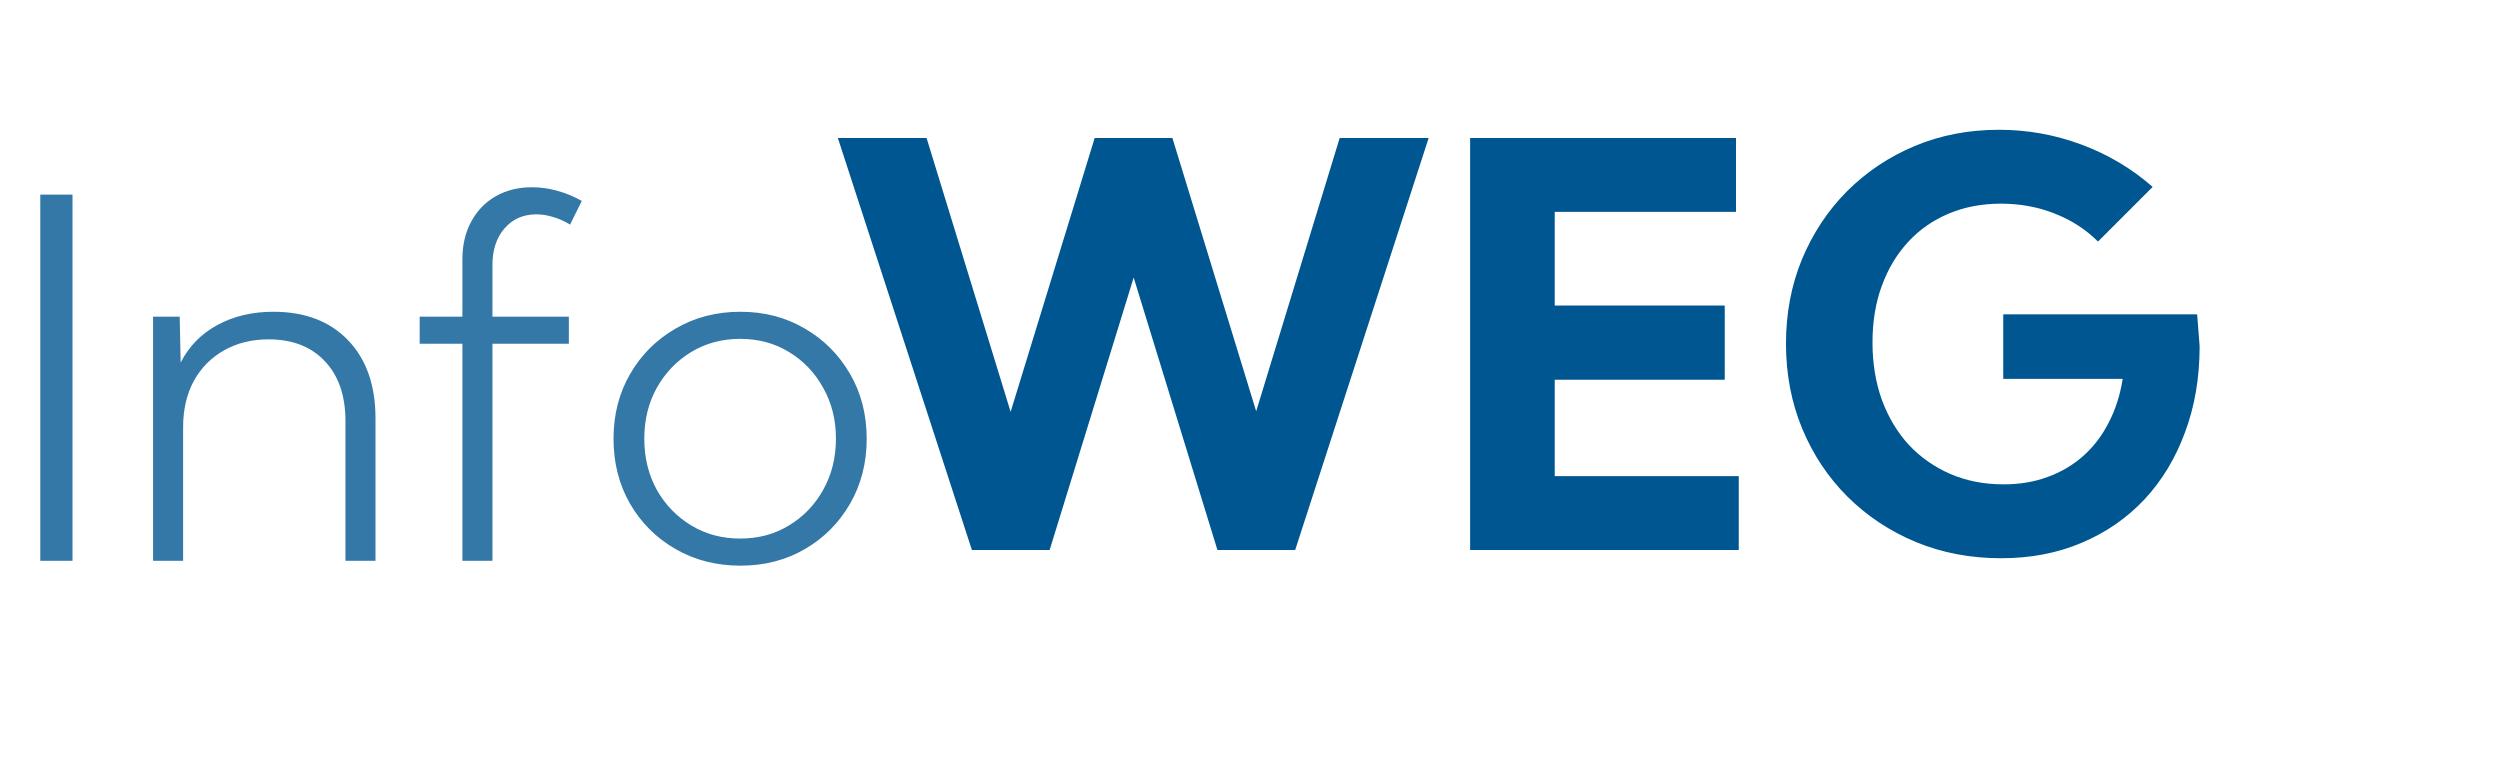 <svg width="200" height="62" viewBox="0 0 200 62" fill="none" xmlns="http://www.w3.org/2000/svg">
<path opacity="0.8" d="M3.223 44.863V15.566H5.801V44.863H3.223ZM30.039 44.863H27.637V33.691C27.637 31.66 27.09 30.065 25.996 28.906C24.902 27.734 23.398 27.148 21.484 27.148C20.143 27.148 18.958 27.441 17.93 28.027C16.901 28.6 16.094 29.414 15.508 30.468C14.935 31.523 14.648 32.766 14.648 34.199V44.863H12.246V25.331H14.375L14.453 29.003C15.13 27.688 16.113 26.686 17.402 25.996C18.691 25.293 20.182 24.941 21.875 24.941C24.401 24.941 26.393 25.703 27.852 27.226C29.31 28.75 30.039 30.826 30.039 33.456V44.863ZM39.395 44.863H36.992V27.5H33.574V25.331H36.992V20.742C36.992 19.596 37.227 18.593 37.695 17.734C38.164 16.861 38.815 16.184 39.648 15.703C40.495 15.221 41.465 14.98 42.559 14.98C43.223 14.98 43.887 15.071 44.551 15.253C45.228 15.436 45.892 15.709 46.543 16.074L45.605 17.968C45.163 17.695 44.714 17.493 44.258 17.363C43.802 17.22 43.353 17.148 42.91 17.148C41.855 17.148 41.003 17.526 40.352 18.281C39.714 19.023 39.395 20 39.395 21.21V25.331H45.508V27.5H39.395V44.863ZM59.238 45.253C57.311 45.253 55.579 44.811 54.043 43.925C52.507 43.04 51.296 41.835 50.41 40.312C49.525 38.776 49.082 37.037 49.082 35.097C49.082 33.17 49.525 31.445 50.41 29.921C51.296 28.385 52.507 27.174 54.043 26.289C55.579 25.39 57.311 24.941 59.238 24.941C61.152 24.941 62.871 25.39 64.394 26.289C65.918 27.174 67.122 28.385 68.008 29.921C68.893 31.445 69.336 33.17 69.336 35.097C69.336 37.024 68.893 38.756 68.008 40.292C67.122 41.829 65.918 43.04 64.394 43.925C62.871 44.811 61.152 45.253 59.238 45.253ZM59.219 43.085C60.677 43.085 61.979 42.734 63.125 42.031C64.284 41.328 65.195 40.377 65.859 39.179C66.537 37.968 66.875 36.608 66.875 35.097C66.875 33.587 66.537 32.233 65.859 31.035C65.195 29.824 64.284 28.867 63.125 28.164C61.979 27.46 60.677 27.109 59.219 27.109C57.76 27.109 56.452 27.46 55.293 28.164C54.134 28.867 53.216 29.824 52.539 31.035C51.875 32.233 51.543 33.587 51.543 35.097C51.543 36.608 51.875 37.968 52.539 39.179C53.216 40.377 54.134 41.328 55.293 42.031C56.452 42.734 57.76 43.085 59.219 43.085Z" fill="#005691"/>
<path d="M103.614 44H97.395L90.694 22.203L83.97 44H77.752L67.029 11.041H74.126L80.85 32.948L87.574 11.041H93.792L100.494 32.904L107.173 11.041H114.292L103.614 44ZM117.61 44V11.041H138.88V16.952H124.378V24.444H137.979V30.377H124.378V38.089H139.1V44H117.61ZM167.84 19.325C166.873 18.358 165.716 17.611 164.368 17.084C163.035 16.556 161.607 16.293 160.083 16.293C158.56 16.293 157.168 16.556 155.909 17.084C154.649 17.611 153.565 18.365 152.657 19.347C151.749 20.328 151.045 21.5 150.547 22.862C150.049 24.21 149.8 25.719 149.8 27.389C149.8 29.059 150.049 30.589 150.547 31.981C151.06 33.373 151.778 34.574 152.701 35.584C153.638 36.581 154.744 37.357 156.019 37.914C157.308 38.47 158.729 38.748 160.281 38.748C161.57 38.748 162.75 38.551 163.819 38.155C164.903 37.76 165.855 37.196 166.675 36.463C167.496 35.731 168.169 34.845 168.697 33.805C169.239 32.765 169.612 31.6 169.817 30.311H160.259V25.148H175.772L175.97 27.696C175.97 30.201 175.582 32.494 174.805 34.574C174.043 36.654 172.959 38.448 171.553 39.957C170.147 41.451 168.47 42.608 166.521 43.429C164.588 44.249 162.442 44.659 160.083 44.659C157.637 44.659 155.367 44.227 153.272 43.363C151.192 42.498 149.368 41.29 147.801 39.737C146.248 38.185 145.04 36.368 144.175 34.288C143.311 32.193 142.879 29.93 142.879 27.498C142.879 25.067 143.304 22.818 144.153 20.753C145.018 18.673 146.219 16.856 147.757 15.304C149.31 13.751 151.119 12.543 153.184 11.678C155.25 10.814 157.498 10.382 159.93 10.382C162.2 10.382 164.397 10.777 166.521 11.568C168.646 12.359 170.542 13.487 172.212 14.952L167.84 19.325Z" fill="#005691"/>
</svg>
